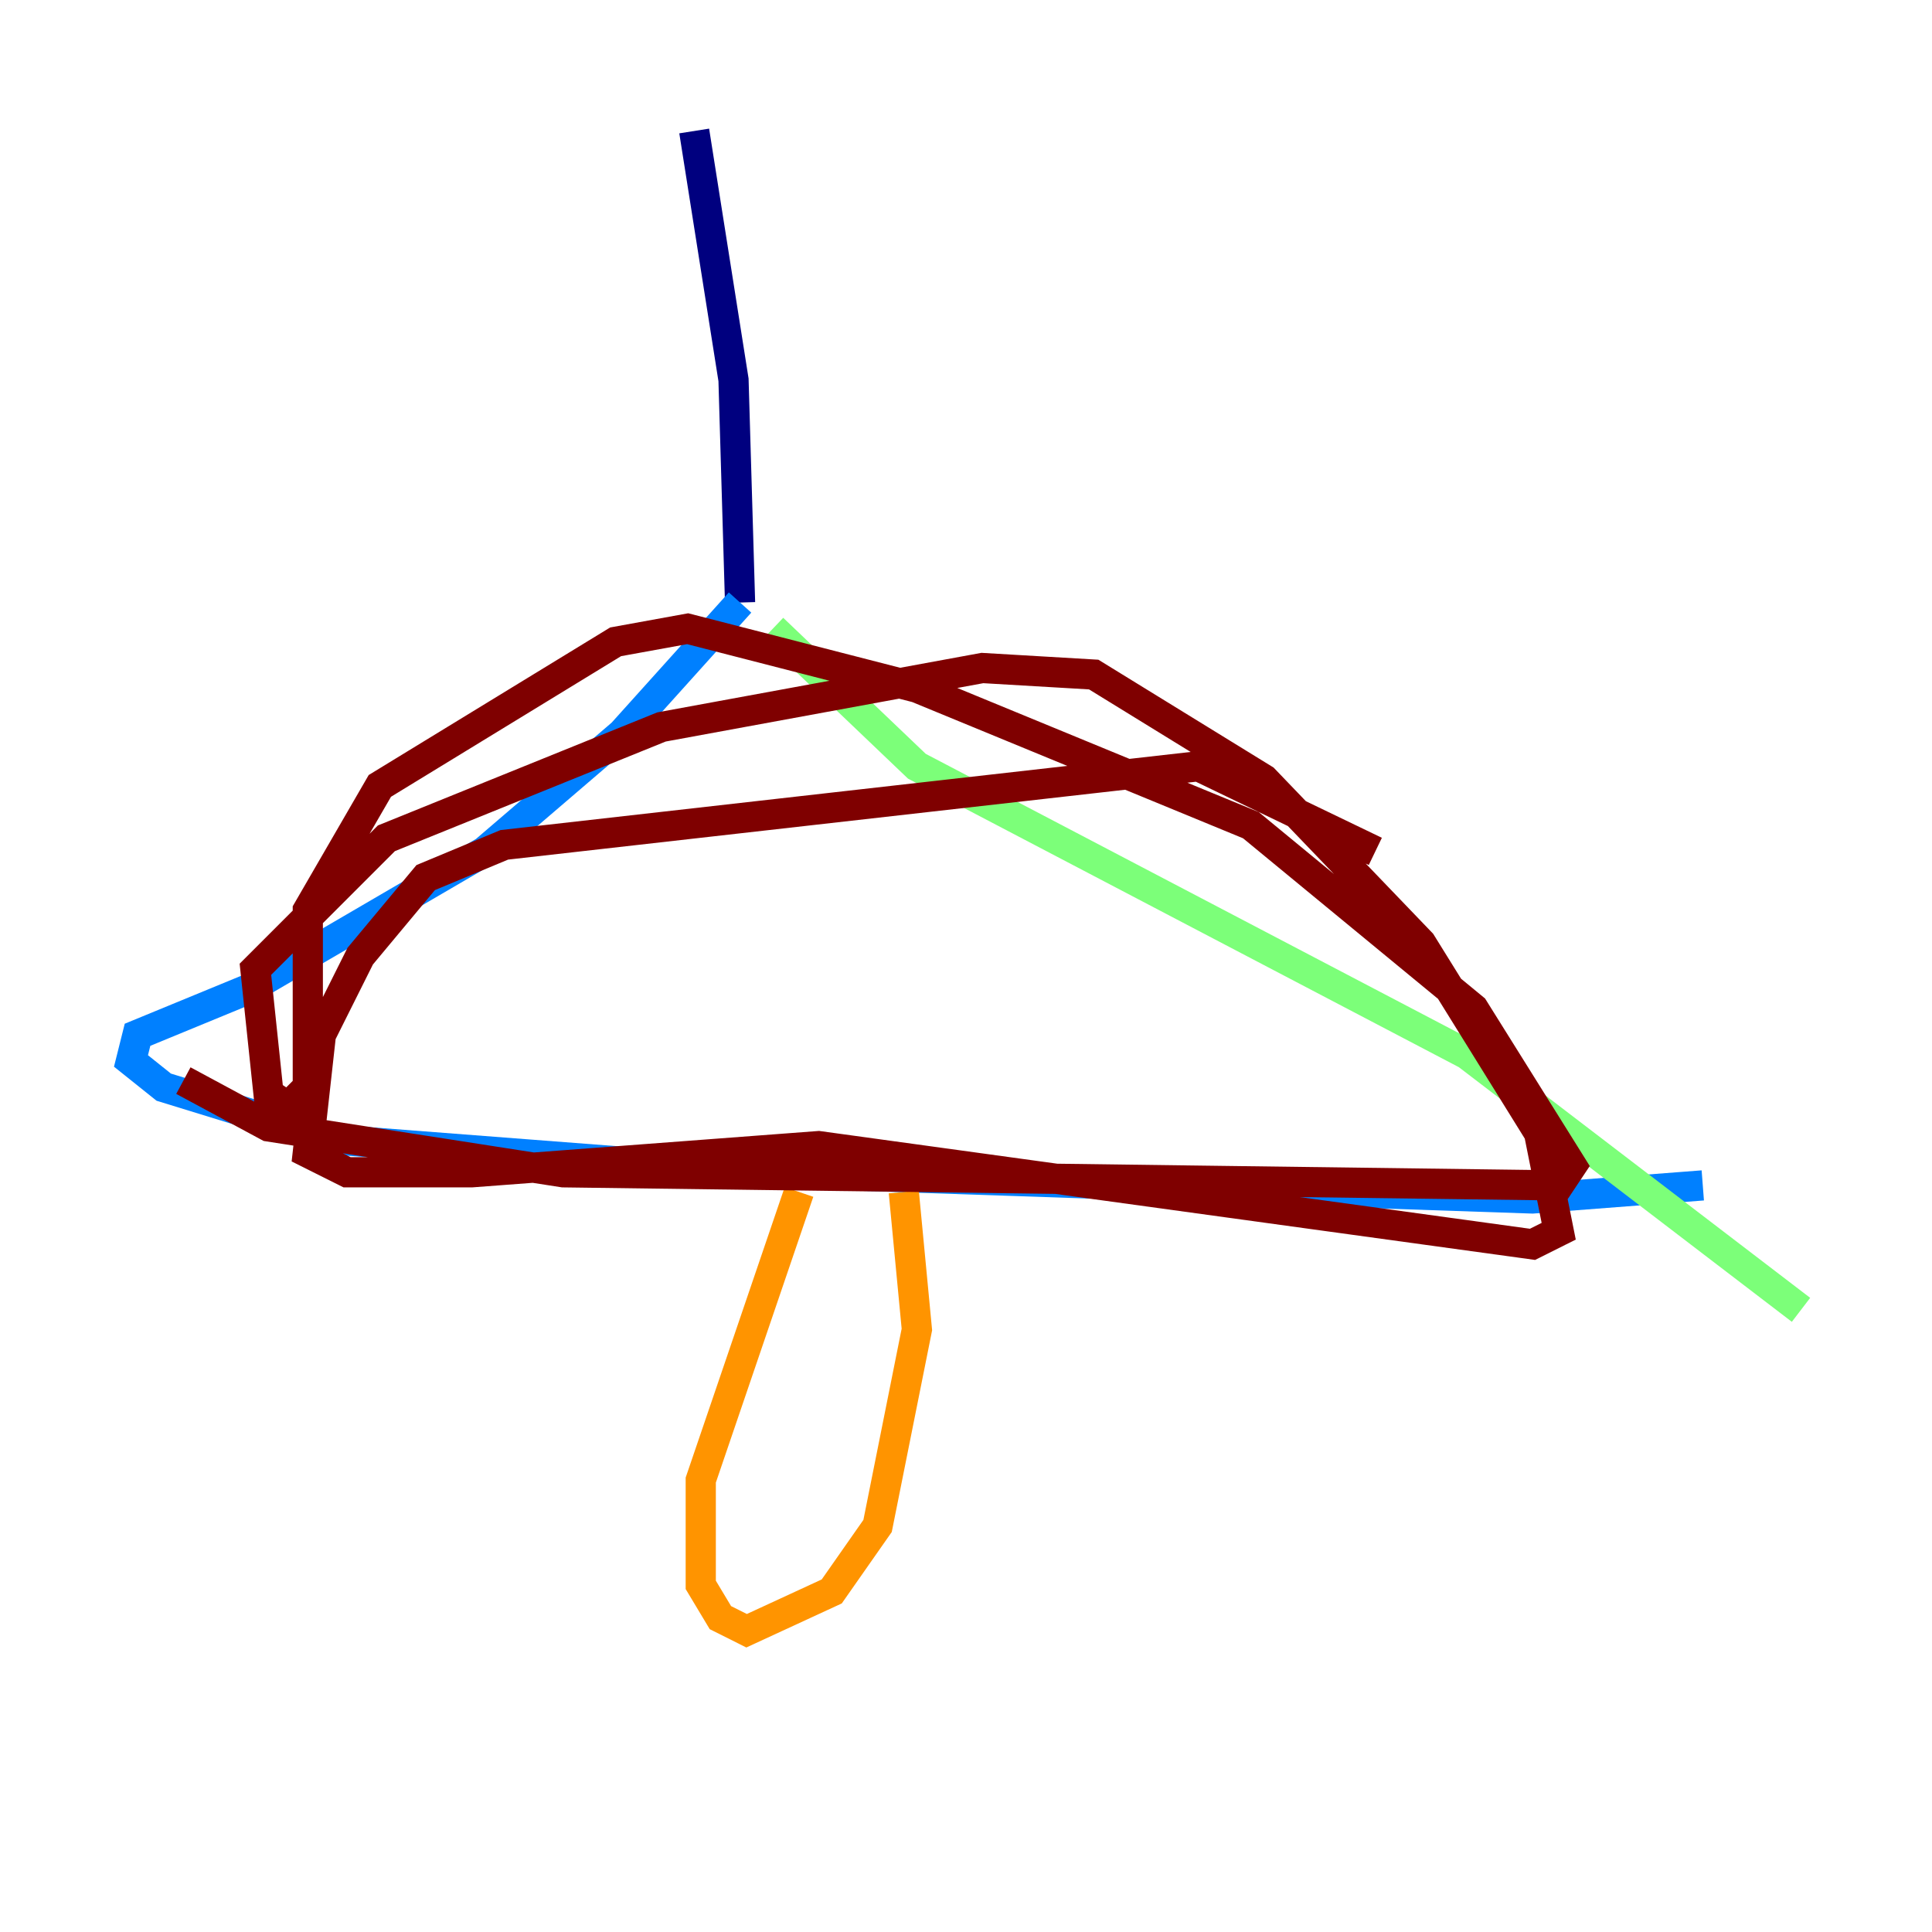 <?xml version="1.0" encoding="utf-8" ?>
<svg baseProfile="tiny" height="128" version="1.2" viewBox="0,0,128,128" width="128" xmlns="http://www.w3.org/2000/svg" xmlns:ev="http://www.w3.org/2001/xml-events" xmlns:xlink="http://www.w3.org/1999/xlink"><defs /><polyline fill="none" points="45.993,8.678 48.597,25.166 49.031,39.919" stroke="#00007f" stroke-width="2" /><polyline fill="none" points="49.031,39.919 41.22,48.597 32.108,56.407 16.488,65.519 9.112,68.556 8.678,70.291 10.848,72.027 22.129,75.498 50.332,77.668 101.532,79.403 112.814,78.536" stroke="#0080ff" stroke-width="2" /><polyline fill="none" points="51.2,41.654 60.746,50.766 97.193,69.858 119.322,86.78" stroke="#7cff79" stroke-width="2" /><polyline fill="none" points="52.936,78.969 46.427,98.061 46.427,105.003 47.729,107.173 49.464,108.041 55.105,105.437 58.142,101.098 60.746,88.081 59.878,78.969" stroke="#ff9400" stroke-width="2" /><polyline fill="none" points="12.149,71.593 17.79,74.63 37.315,77.668 103.268,78.536 104.136,77.234 97.627,66.82 82.875,54.671 60.746,45.559 45.559,41.654 40.786,42.522 25.166,52.068 20.393,60.312 20.393,72.027 19.091,73.329 17.79,72.461 16.922,64.217 25.6,55.539 43.824,48.163 65.085,44.258 72.461,44.691 83.742,51.634 94.156,62.481 101.966,75.064 103.268,81.573 101.532,82.441 54.237,75.932 31.241,77.668 22.997,77.668 20.393,76.366 21.261,68.556 23.864,63.349 28.203,58.142 33.41,55.973 79.403,50.766 91.119,56.407" stroke="#7f0000" stroke-width="2" /></svg>